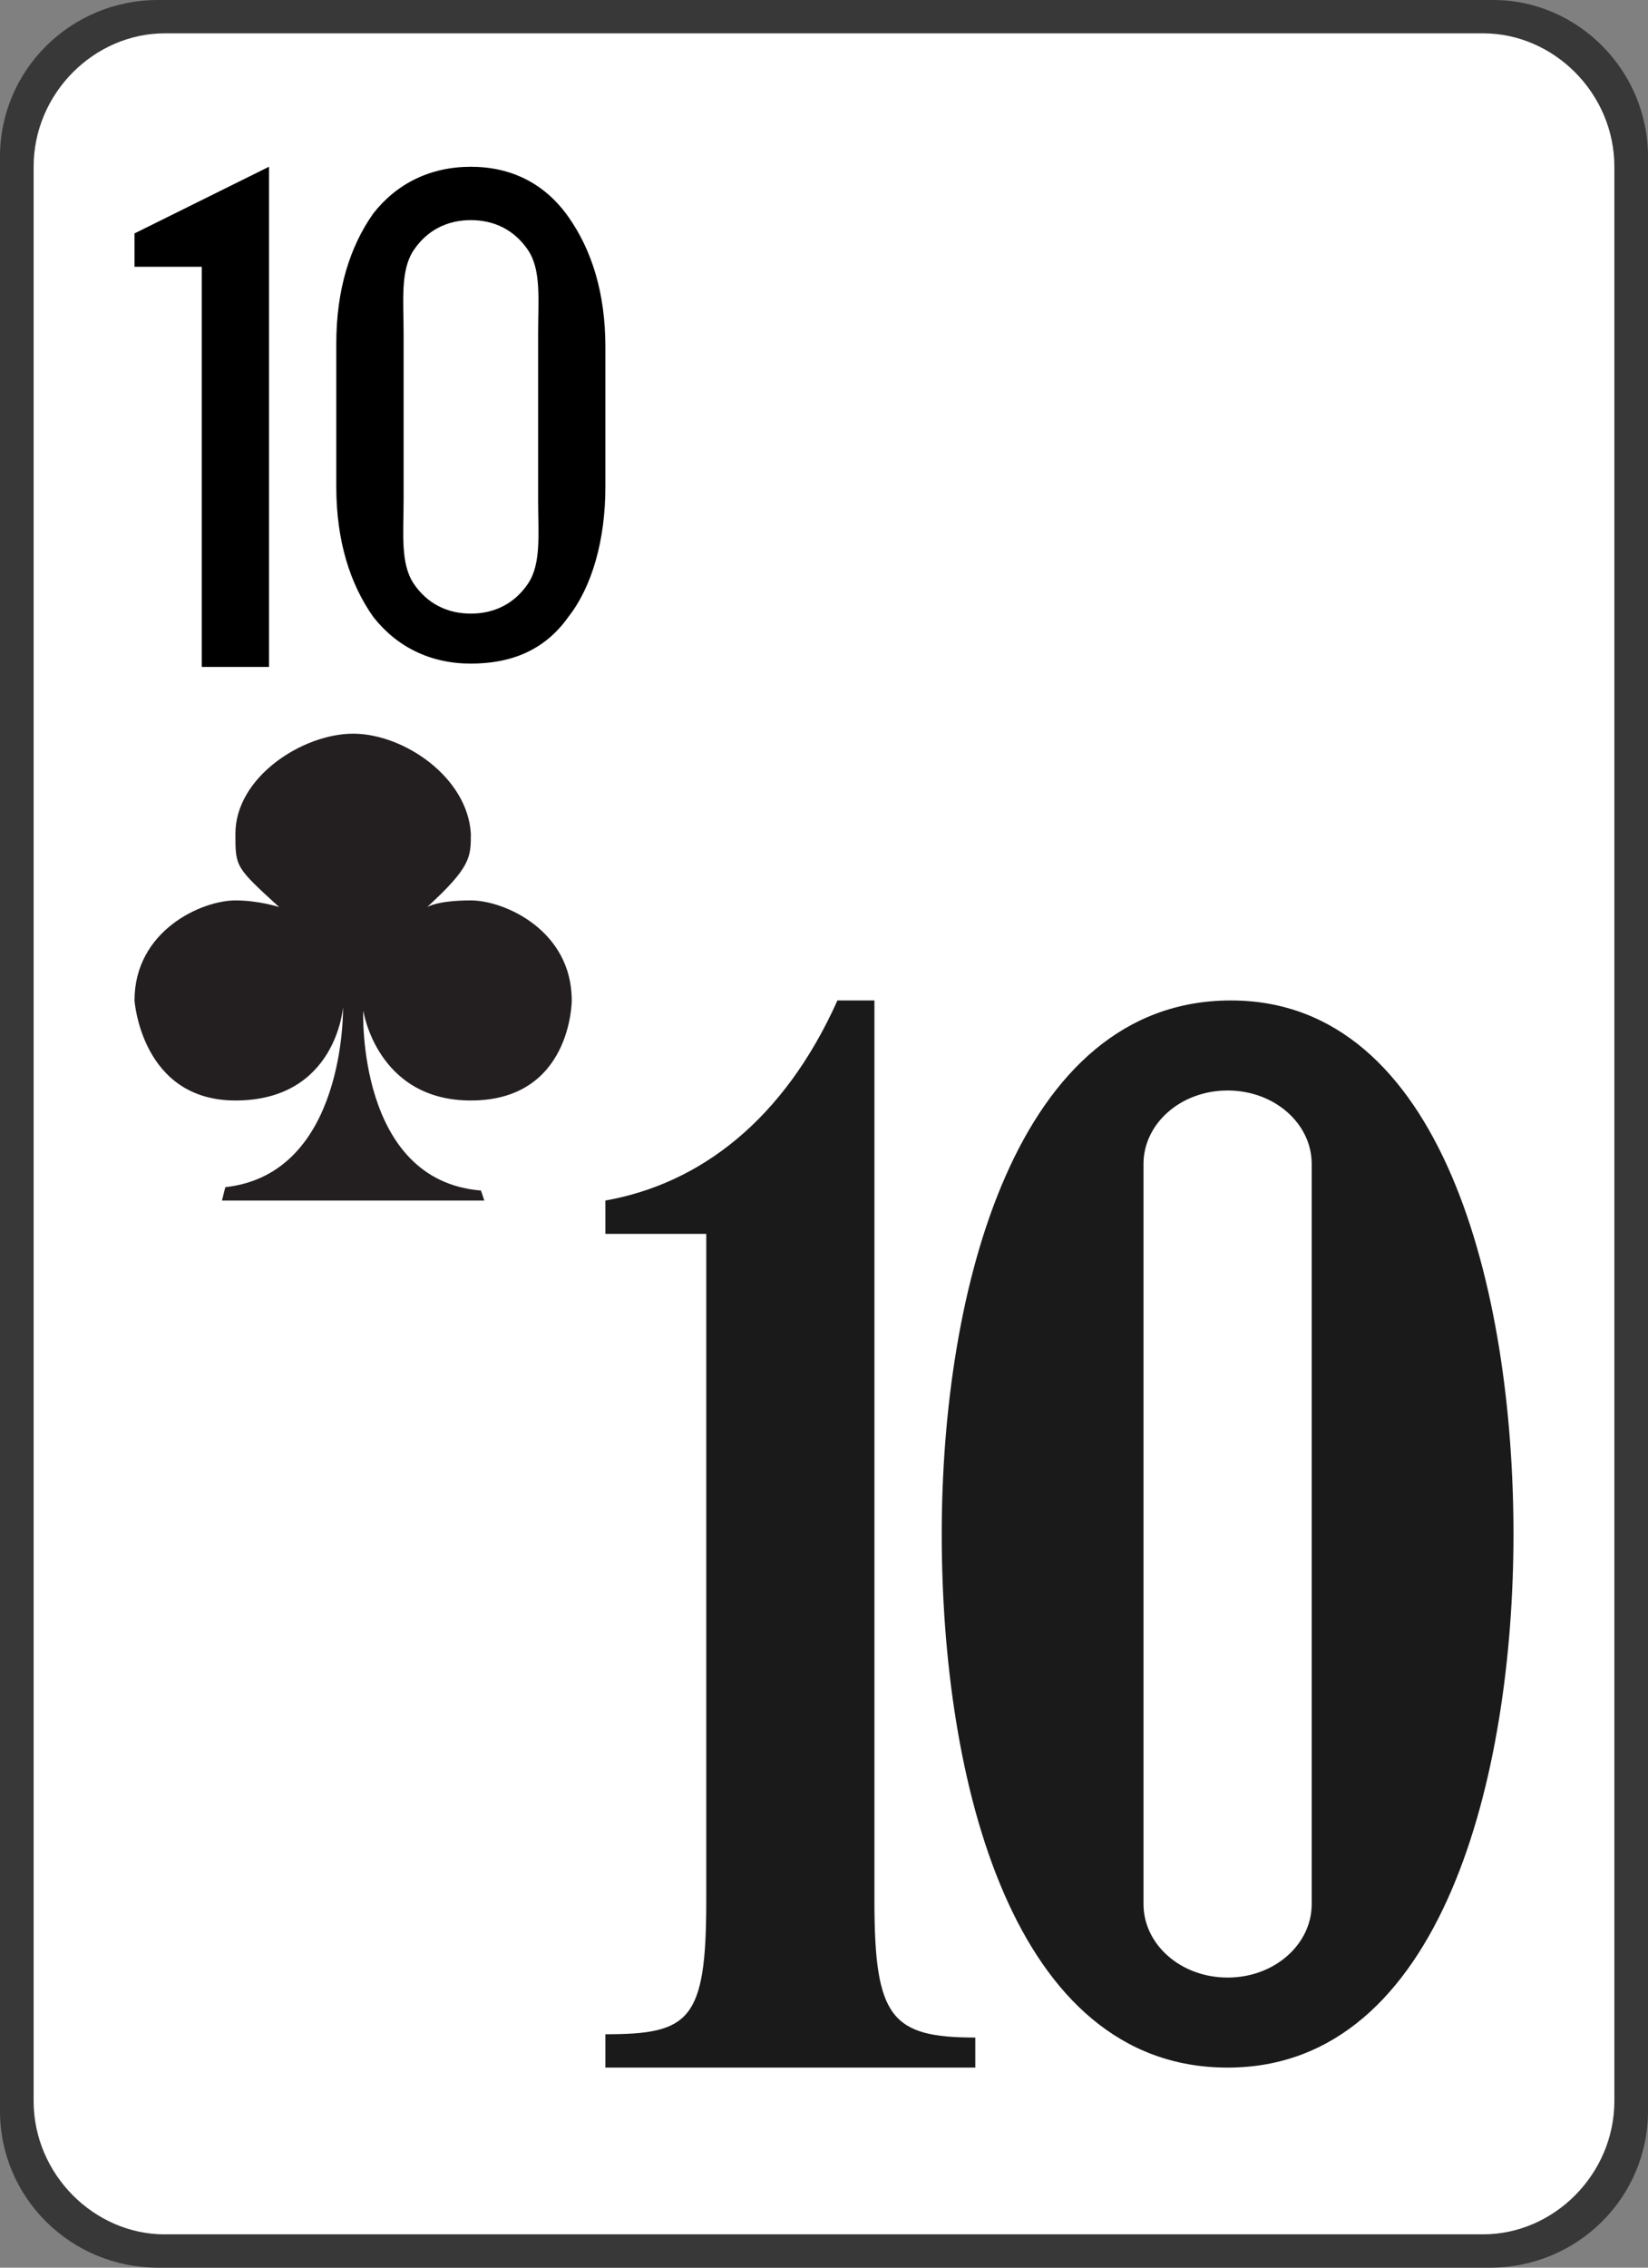 <svg version="1.1" id="Layer_1" xmlns="http://www.w3.org/2000/svg" xmlns:xlink="http://www.w3.org/1999/xlink" x="0px" y="0px"
	 width="32px" height="44px" viewBox="0 0 32 44" enable-background="new 0 0 32 44" xml:space="preserve">
<rect x="0" y="0" width="32" height="44" fill="#808080" stroke="none"/>
<g>
	<path fill="#383838" d="M3.069,0h25.927C30.629,0,32,1.359,32,3.042v37.917C32,42.642,30.629,44,28.931,44H3.069
		C1.372,44,0,42.642,0,40.959V3.042C0,1.359,1.372,0,3.069,0L3.069,0z"/>
	<path fill="#FFFFFF" d="M3.2,43.354c-1.372,0-2.547-1.165-2.547-2.589V3.235c0-1.424,1.175-2.588,2.547-2.588h25.6
		c1.372,0,2.547,1.165,2.547,2.588v37.529c0,1.424-1.175,2.589-2.547,2.589H3.2z"/>
	<path fill="#000000" d="M5.225,12.941H3.918V5.176H2.612V4.529l2.612-1.294V12.941z"/>
	<path fill="#000000" d="M11.755,9.447c0,1.035-0.261,1.941-0.719,2.523c-0.457,0.647-1.11,0.906-1.894,0.906s-1.437-0.323-1.894-0.906
		c-0.457-0.647-0.718-1.488-0.718-2.523V6.665c0-1.035,0.261-1.876,0.718-2.523c0.457-0.583,1.11-0.906,1.894-0.906
		s1.437,0.323,1.894,0.971c0.458,0.647,0.719,1.488,0.719,2.523V9.447z M10.449,6.471c0-0.647,0.065-1.229-0.196-1.618
		C9.992,4.465,9.6,4.271,9.143,4.271c-0.458,0-0.849,0.194-1.11,0.583S7.837,5.824,7.837,6.471v3.235
		c0,0.647-0.065,1.229,0.196,1.618s0.653,0.582,1.11,0.582c0.457,0,0.849-0.194,1.11-0.582c0.261-0.388,0.196-0.971,0.196-1.618
		V6.471z"/>
	<path fill="#1A1A1A" d="M11.755,40.118v-0.647c1.632,0,1.959-0.259,1.959-2.588V23.941c-0.522,0-1.959,0-1.959,0v-0.647
		c1.828-0.324,3.461-1.553,4.506-3.882h0.718v17.471c0,2.265,0.327,2.652,1.959,2.652v0.583H11.755z"/>
	<path fill="#1A1A1A" d="M23.902,19.412L23.902,19.412c-4.179,0-5.616,5.629-5.616,10.353c0,4.789,1.372,10.353,5.551,10.353
		s5.551-5.694,5.551-10.353C29.388,25.042,28.017,19.412,23.902,19.412z M25.47,36.947c0,0.776-0.718,1.424-1.633,1.424
		s-1.633-0.647-1.633-1.424V22.583c0-0.777,0.718-1.424,1.633-1.424s1.633,0.647,1.633,1.424V36.947z"/>
	<path fill="#231F20" d="M6.857,23.294h2.547L9.339,23.1c-2.417-0.194-2.286-3.494-2.286-3.494s0.261,1.747,2.09,1.747
		c1.959,0,1.959-1.941,1.959-1.941c0-1.359-1.306-1.941-1.959-1.941c-0.653,0-0.849,0.129-0.849,0.129
		c0.849-0.776,0.849-0.97,0.849-1.423c-0.065-1.1-1.306-1.941-2.286-1.941c-0.98,0-2.286,0.841-2.286,1.941
		c0,0.647,0,0.647,0.849,1.423c0,0-0.392-0.129-0.849-0.129c-0.653,0-1.959,0.583-1.959,1.941c0,0,0.131,1.941,1.959,1.941
		c1.959,0,2.09-1.812,2.09-1.812s0.065,3.235-2.286,3.494l-0.065,0.259H6.857L6.857,23.294z"/>
</g>
</svg>
